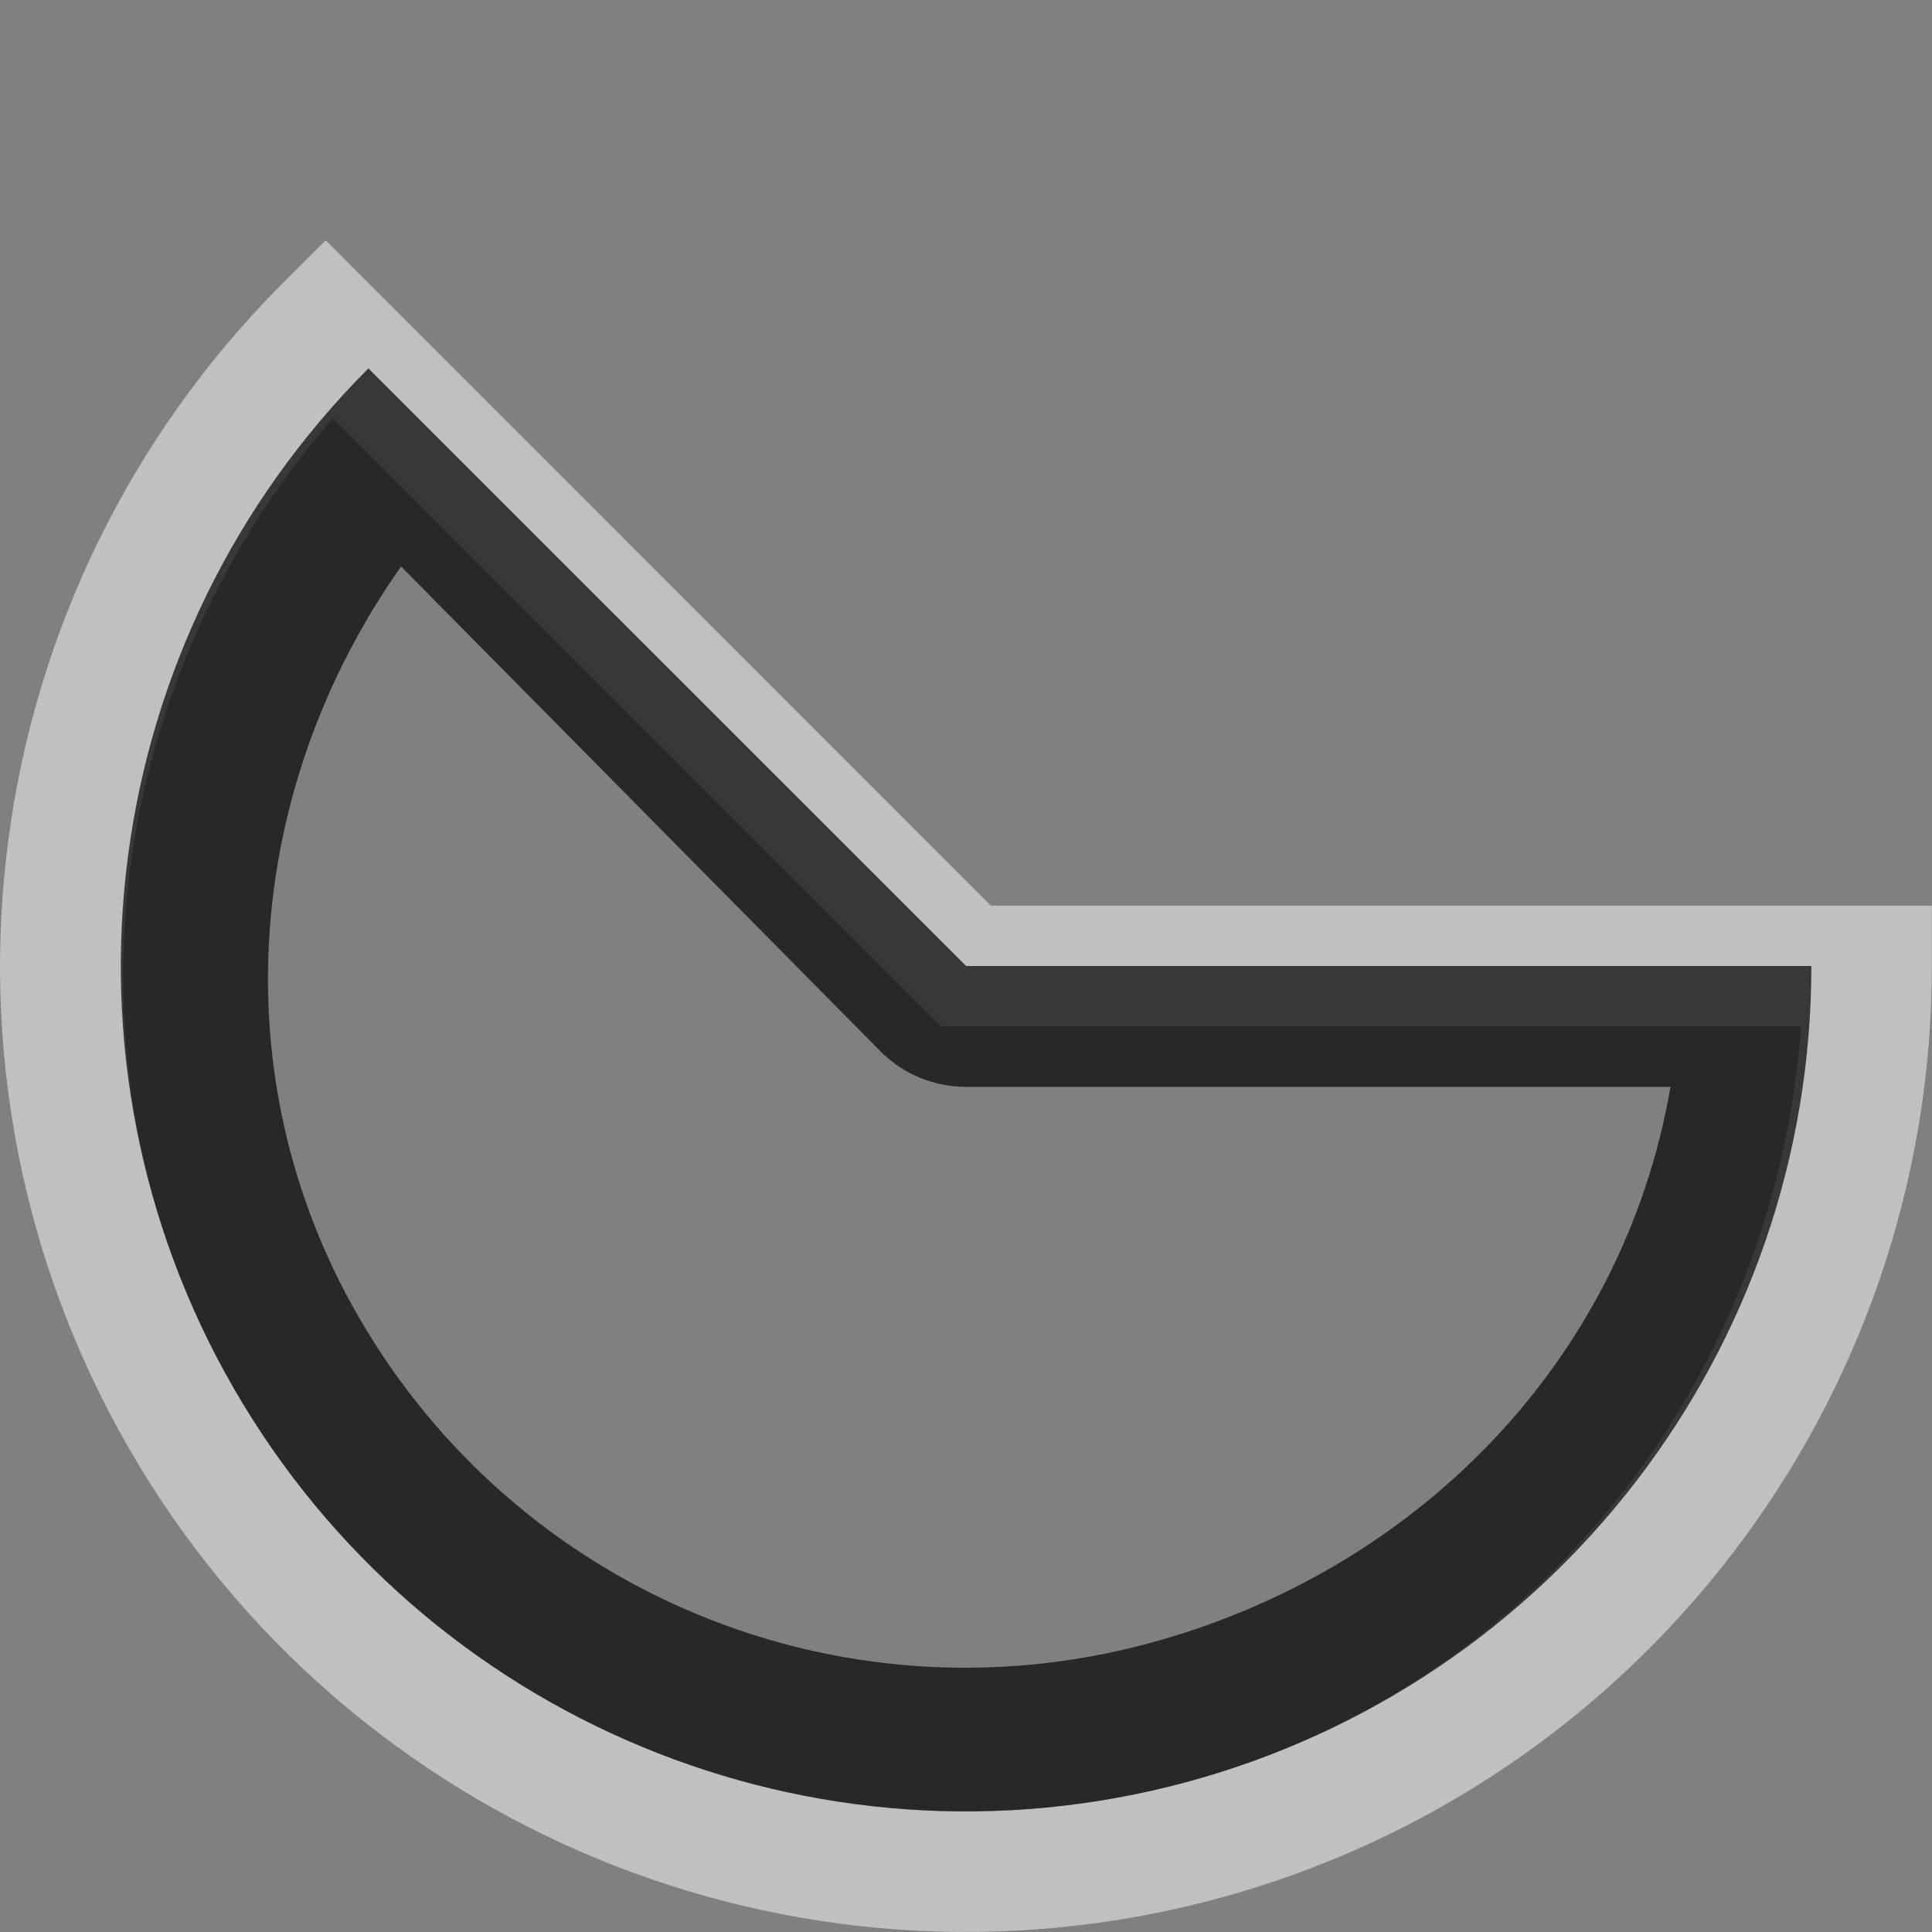 <?xml version="1.0" encoding="UTF-8"?>
<svg id="c" width="16" height="16" version="1.1" xmlns="http://www.w3.org/2000/svg" xmlns:cc="http://creativecommons.org/ns#" xmlns:dc="http://purl.org/dc/elements/1.1/" xmlns:rdf="http://www.w3.org/1999/02/22-rdf-syntax-ns#">
	<rect width="100%" height="100%" fill="#808080" stroke="none"/>
	<defs id="b">
		<style id="current-color-scheme" type="text/css">.ColorScheme-Text {color:#090d11;}.ColorScheme-Background{color:#ffffff;}</style>
	</defs>
	<path id="d" class="ColorScheme-Background" d="m2.697 1.99-0.354 0.354c-2.559 2.559-3.081 6.523-1.272 9.656 1.809 3.134 5.503 4.663 8.998 3.727 3.495-0.937 5.93-4.108 5.93-7.727v-0.5h-7.793zm0.059 1.473 5.037 5.037h7.123c-0.217 2.951-2.209 5.486-5.104 6.262-3.063 0.821-6.29-0.516-7.875-3.262-1.498-2.595-1.115-5.797 0.818-8.037z" style="fill-opacity:.5;fill:currentColor"/>
	<path id="e" class="ColorScheme-Text" d="m3.051 3.051c-2.24 2.24-2.697 5.705-1.113 8.449 1.584 2.744 4.814 4.082 7.875 3.262 3.06-0.82 5.188-3.594 5.188-6.762h-7zm0.27 1.64 3.972 4.017c0.188 0.188 0.442 0.293 0.707 0.293h5.834c-0.391 2.276-2.111 4.017-4.33 4.611-2.545 0.682-5.217-0.425-6.534-2.706-1.149-1.99-0.938-4.388 0.352-6.215z" style="fill-opacity:.75;fill:currentColor"/>
</svg>
